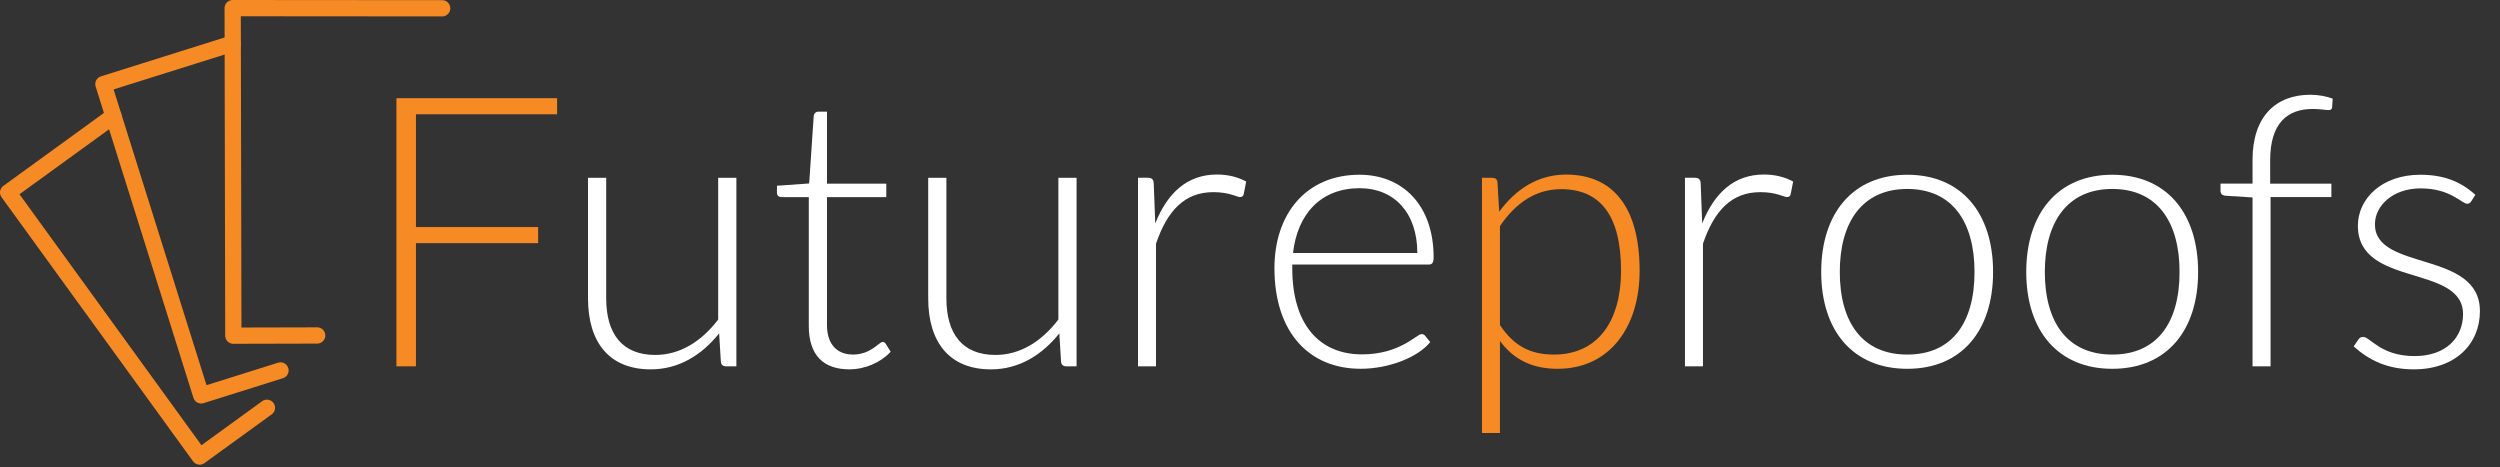 <?xml version="1.0" encoding="UTF-8" standalone="no"?>
<!DOCTYPE svg PUBLIC "-//W3C//DTD SVG 1.1//EN" "http://www.w3.org/Graphics/SVG/1.1/DTD/svg11.dtd">
<svg width="100%" height="100%" viewBox="0 0 492 92" version="1.1" xmlns="http://www.w3.org/2000/svg" xmlns:xlink="http://www.w3.org/1999/xlink" xml:space="preserve" style="fill-rule:evenodd;clip-rule:evenodd;stroke-linecap:round;stroke-linejoin:round;stroke-miterlimit:5;">
    <rect x="0" y="0" width="492" height="92" fill="#333333" stroke="none"/>
    <g>
        <path d="M52.53,80.25L39.29,89.85L1.6,37.873L22.325,22.843" style="fill:none;stroke:rgb(246,138,36);stroke-width:3.2px;"/>
        <path d="M55.2,72.905L39.595,77.81L20.349,16.55L45.804,8.553" style="fill:none;stroke:rgb(246,138,36);stroke-width:3.2px;"/>
        <path d="M62.42,66.02L45.921,66.06L45.789,1.6L87.019,1.633" style="fill:none;stroke:rgb(246,138,36);stroke-width:3.2px;"/>
    </g>
    <path d="M109.64,19.322L109.64,22.492L81.857,22.492L81.857,44.682L105.907,44.682L105.907,47.852L81.857,47.852L81.857,72.092L78.016,72.092L78.016,19.324L109.64,19.324" style="fill:rgb(246,138,36);fill-rule:nonzero;"/>
    <g>
        <path d="M119.3,34.985L119.3,58.703C119.3,65.677 122.433,69.853 128.959,69.853C133.77,69.853 138.019,67.243 141.34,62.879L141.34,34.985L144.92,34.985L144.92,72.095L142.943,72.095C142.235,72.095 141.899,71.759 141.861,71.125L141.526,65.605C138.095,69.894 133.583,72.691 128.064,72.691C119.859,72.691 115.72,67.321 115.72,58.707L115.72,34.989L119.3,34.989" style="fill:white;fill-rule:nonzero;"/>
        <path d="M159.17,64.15L159.17,38.791L153.837,38.791C153.277,38.791 152.904,38.493 152.904,37.933L152.904,36.554L159.244,36.106L160.139,22.83C160.177,22.382 160.512,21.972 161.072,21.972L162.75,21.972L162.75,36.143L174.422,36.143L174.422,38.791L162.75,38.791L162.75,63.961C162.75,68.026 164.987,69.778 167.859,69.778C171.401,69.778 173.005,67.28 173.714,67.28C173.901,67.28 174.124,67.391 174.311,67.653L175.281,69.219C173.379,71.307 170.283,72.687 167.151,72.687C162.111,72.688 159.17,69.966 159.17,64.148" style="fill:white;fill-rule:nonzero;"/>
        <path d="M186.25,34.985L186.25,58.703C186.25,65.677 189.383,69.853 195.909,69.853C200.72,69.853 204.969,67.243 208.29,62.879L208.29,34.985L211.87,34.985L211.87,72.095L209.893,72.095C209.185,72.095 208.849,71.759 208.811,71.125L208.476,65.605C205.045,69.894 200.533,72.691 195.014,72.691C186.809,72.691 182.67,67.321 182.67,58.707L182.67,34.989L186.25,34.989" style="fill:white;fill-rule:nonzero;"/>
        <path d="M223.96,72.09L223.96,34.98L225.824,34.98C226.682,34.98 227.017,35.278 227.055,36.136L227.353,43.968C229.74,37.968 233.655,34.346 239.473,34.346C241.71,34.346 243.575,34.831 245.253,35.726L244.768,38.187C244.693,38.597 244.433,38.784 244.022,38.784C243.425,38.784 241.933,37.814 238.801,37.814C233.17,37.814 229.741,41.394 227.501,47.958L227.501,72.088L223.96,72.088" style="fill:white;fill-rule:nonzero;"/>
        <path d="M282.14,50.647C282.14,51.729 281.841,52.064 281.13,52.064L254.317,52.064L254.317,52.773C254.317,63.923 259.687,69.741 268.041,69.741C275.537,69.741 278.781,65.751 279.751,65.751C280.087,65.751 280.311,65.863 280.497,66.124L281.467,67.317C279.08,70.3 273.374,72.575 267.78,72.575C257.599,72.575 250.811,65.378 250.811,52.773C250.811,42.145 257.002,34.388 267.556,34.388C275.909,34.388 282.137,40.243 282.137,50.647M254.466,49.79L278.93,49.79C278.93,41.847 274.343,37.036 267.593,37.036C259.985,37.036 255.36,42.033 254.463,49.79" style="fill:white;fill-rule:nonzero;"/>
    </g>
    <path d="M291.65,85.22L291.65,34.99L293.589,34.99C294.223,34.99 294.671,35.214 294.708,35.922L295.043,41.665C298.325,37.19 302.726,34.355 308.208,34.355C317.345,34.355 322.677,40.658 322.677,53.3C322.677,64.152 316.934,72.579 306.527,72.579C301.456,72.579 297.876,70.715 295.19,67.098L295.19,85.218L291.647,85.218L291.647,85.219M295.19,44.495L295.19,63.962C298.024,68.251 301.38,69.779 305.819,69.779C314.545,69.779 319.02,63.067 319.02,53.297C319.02,42.257 314.843,37.227 307.199,37.227C302.276,37.227 298.286,39.912 295.189,44.499" style="fill:rgb(246,138,36);fill-rule:nonzero;"/>
    <g>
        <path d="M331.6,72.09L331.6,34.98L333.465,34.98C334.322,34.98 334.658,35.278 334.695,36.136L334.993,43.968C337.38,37.968 341.296,34.346 347.113,34.346C349.351,34.346 351.216,34.831 352.893,35.726L352.409,38.187C352.335,38.597 352.073,38.784 351.663,38.784C351.066,38.784 349.575,37.814 346.442,37.814C340.811,37.814 337.382,41.394 335.142,47.958L335.142,72.088L331.6,72.088" style="fill:white;fill-rule:nonzero;"/>
        <path d="M392.24,53.52C392.24,65.118 386.012,72.58 375.346,72.58C364.681,72.58 358.415,65.122 358.415,53.52C358.415,41.918 364.681,34.39 375.346,34.39C386.013,34.39 392.24,41.923 392.24,53.52M388.586,53.52C388.586,43.637 384.186,37.186 375.347,37.186C366.546,37.186 362.072,43.638 362.072,53.52C362.072,63.477 366.547,69.779 375.347,69.779C384.186,69.779 388.586,63.477 388.586,53.52" style="fill:white;fill-rule:nonzero;"/>
        <path d="M432.59,53.52C432.59,65.118 426.362,72.58 415.696,72.58C405.031,72.58 398.765,65.122 398.765,53.52C398.765,41.918 405.031,34.39 415.696,34.39C426.362,34.39 432.59,41.923 432.59,53.52M428.936,53.52C428.936,43.637 424.536,37.186 415.697,37.186C406.896,37.186 402.422,43.638 402.422,53.52C402.422,63.477 406.897,69.779 415.697,69.779C424.535,69.779 428.936,63.477 428.936,53.52" style="fill:white;fill-rule:nonzero;"/>
        <path d="M443.3,72.09L443.3,38.86L438.079,38.524C437.371,38.487 436.998,38.151 436.998,37.592L436.998,36.137L443.3,36.137L443.3,31.438C443.3,22.936 447.887,18.647 454.674,18.647C456.203,18.647 457.882,18.945 459.075,19.43L458.963,21.146C458.926,21.481 458.702,21.668 458.254,21.668C457.658,21.668 456.65,21.444 455.159,21.444C450.236,21.444 446.768,24.129 446.768,31.554L446.768,36.141L458.818,36.141L458.818,38.789L446.847,38.789L446.847,72.089L443.305,72.089" style="fill:white;fill-rule:nonzero;"/>
        <path d="M486.37,39.572C486.183,39.907 485.923,40.094 485.55,40.094C484.431,40.094 482.306,37.074 476.376,37.074C471.006,37.074 467.389,40.393 467.389,44.159C467.389,53.445 488.049,49.189 488.049,61.239C488.049,67.654 483.276,72.688 475.029,72.688C469.808,72.688 466.191,70.861 463.208,68.175L464.065,66.907C464.326,66.497 464.549,66.31 465.109,66.31C466.415,66.31 468.54,70.077 475.179,70.077C481.444,70.077 484.726,66.348 484.726,61.835C484.726,51.916 464.029,56.651 464.029,44.42C464.029,39.124 468.727,34.39 476.299,34.39C480.811,34.39 484.204,35.658 487.151,38.343L486.367,39.575" style="fill:white;fill-rule:nonzero;"/>
    </g>
</svg>
